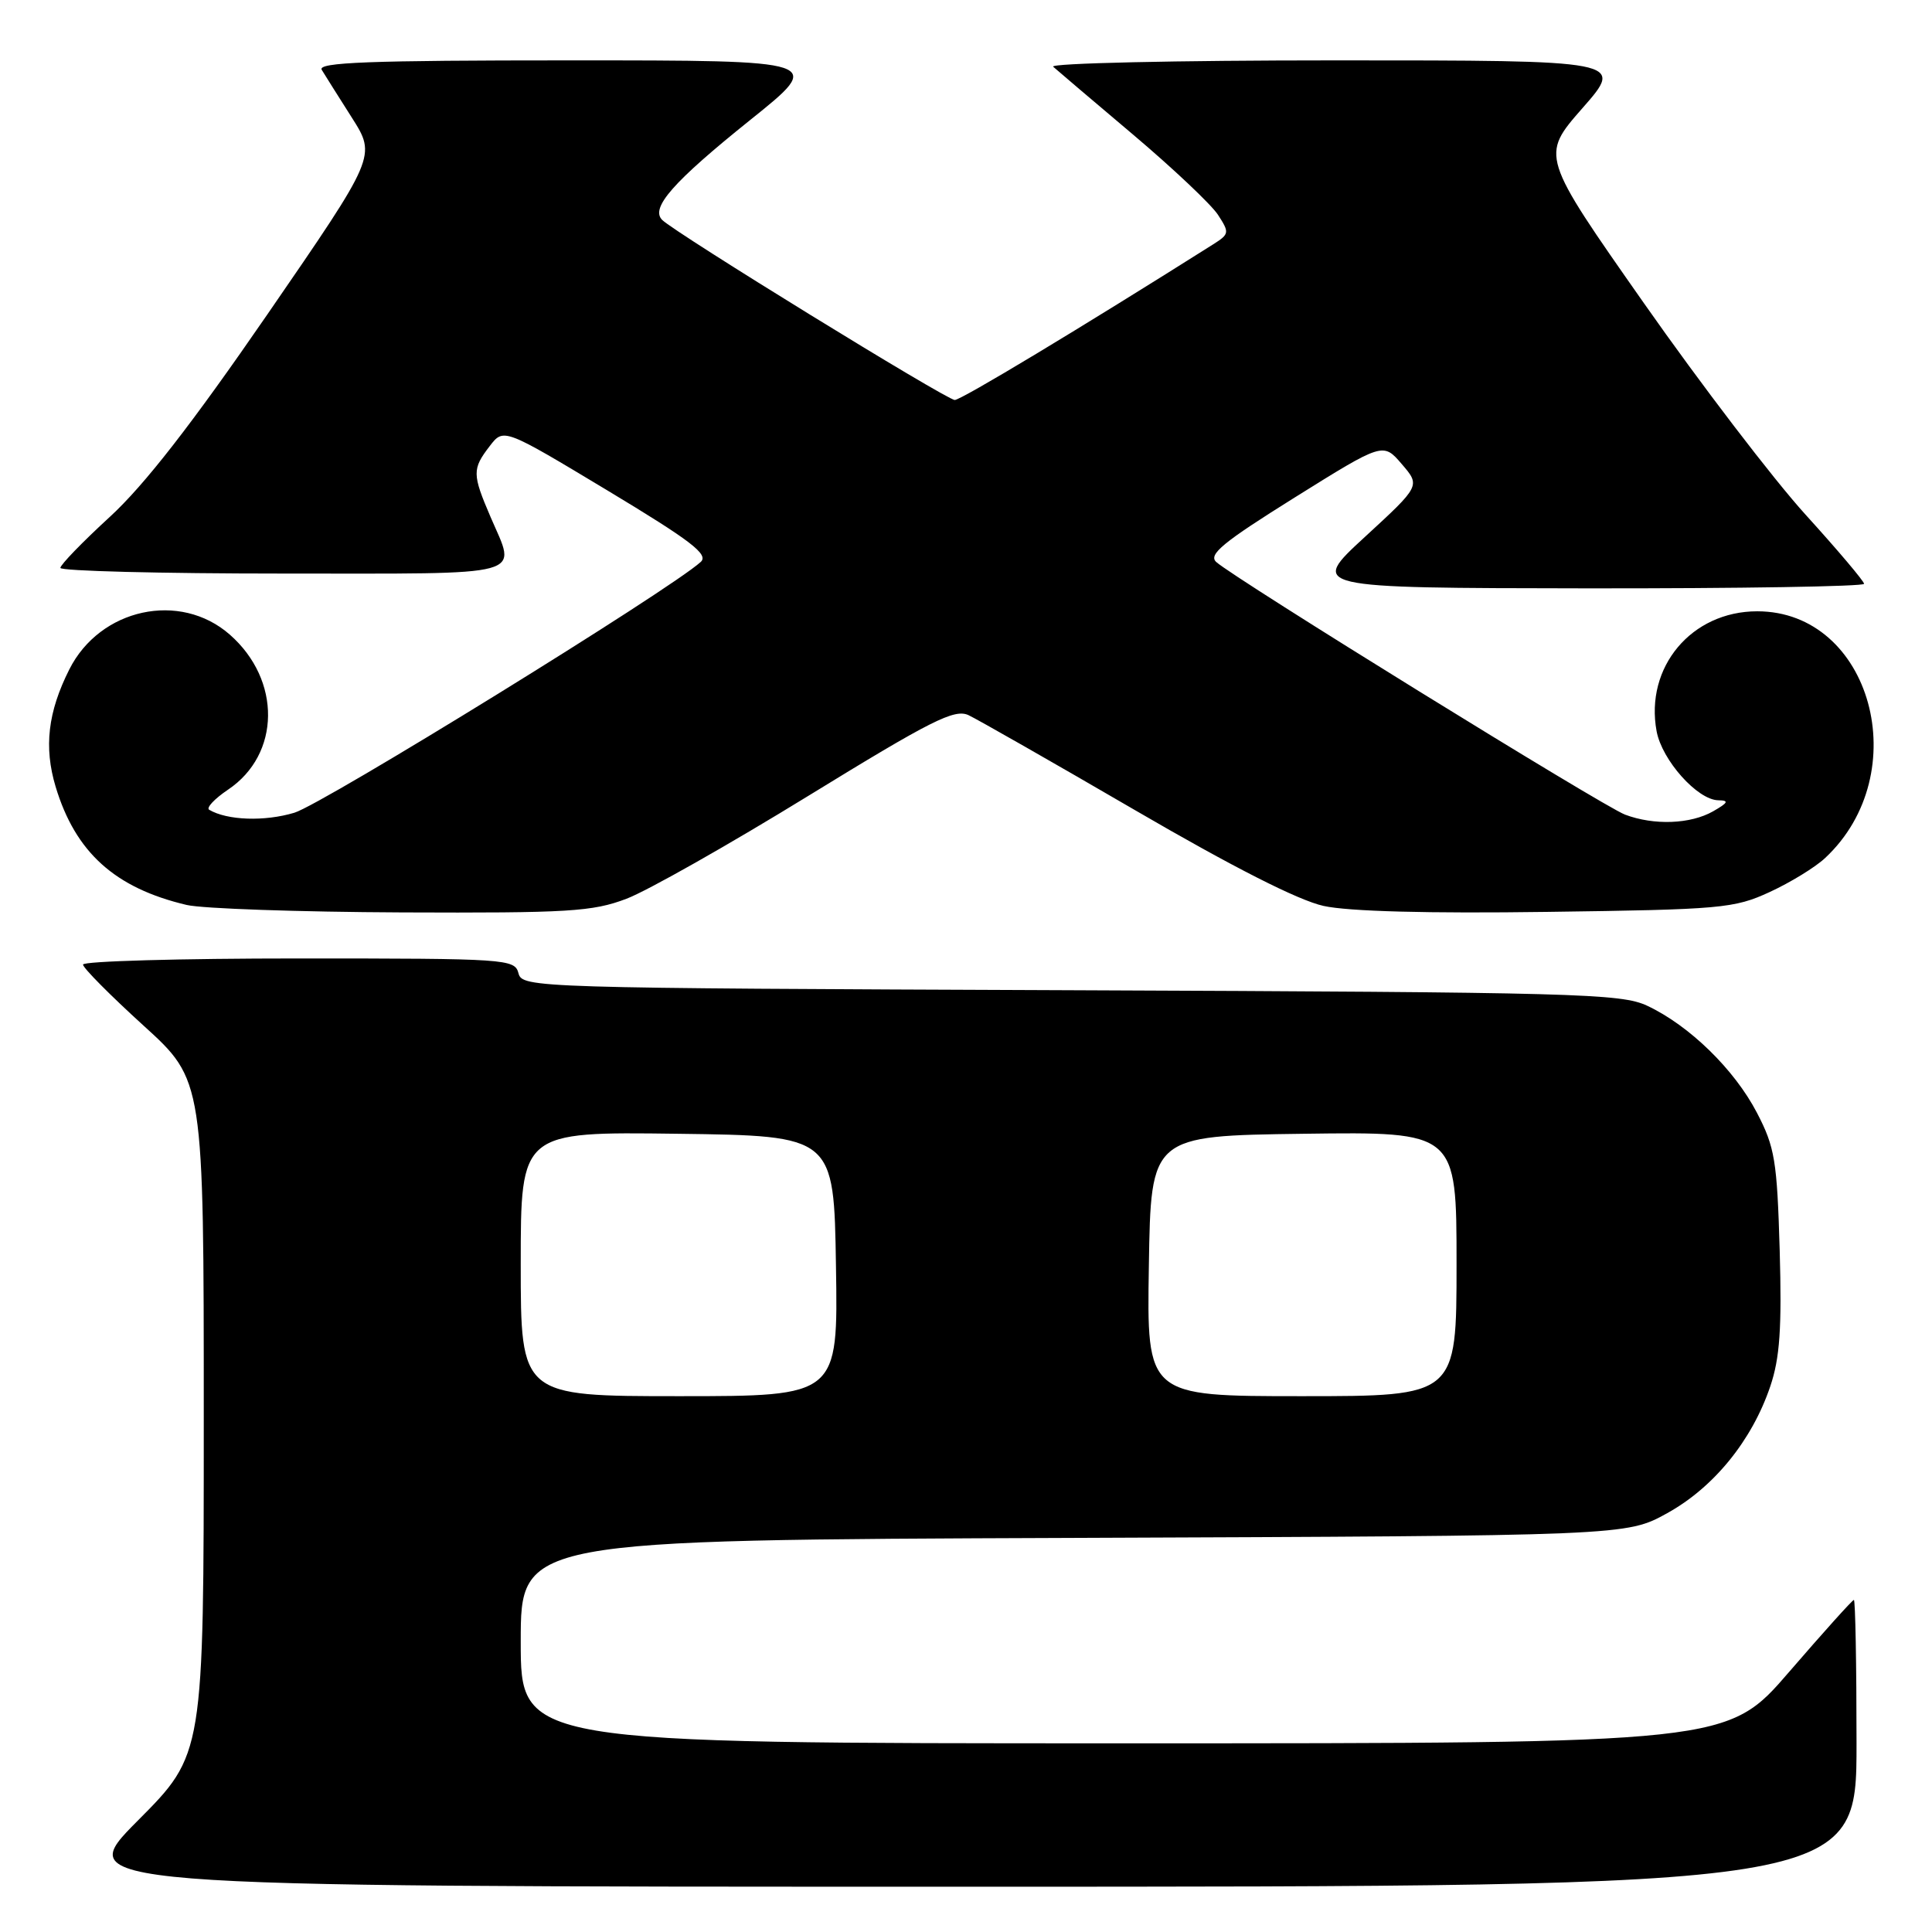 <?xml version="1.0" encoding="UTF-8" standalone="no"?>
<!DOCTYPE svg PUBLIC "-//W3C//DTD SVG 1.1//EN" "http://www.w3.org/Graphics/SVG/1.1/DTD/svg11.dtd" >
<svg xmlns="http://www.w3.org/2000/svg" xmlns:xlink="http://www.w3.org/1999/xlink" version="1.1" viewBox="0 0 256 256">
 <g >
 <path fill="currentColor"
d=" M 246.00 231.00 C 246.00 220.55 245.84 212.00 245.65 212.00 C 245.45 212.00 241.61 216.28 237.10 221.50 C 228.91 231.00 228.91 231.00 148.96 231.00 C 69.00 231.00 69.00 231.00 69.00 217.53 C 69.00 204.05 69.00 204.05 142.25 203.78 C 215.50 203.50 215.50 203.50 220.92 200.50 C 227.10 197.08 232.15 190.86 234.57 183.70 C 235.84 179.95 236.11 176.01 235.82 165.70 C 235.47 153.78 235.18 152.01 232.80 147.44 C 229.81 141.70 223.85 135.89 218.27 133.27 C 214.79 131.64 208.95 131.48 141.86 131.21 C 70.63 130.93 69.20 130.89 68.70 128.96 C 68.21 127.07 67.17 127.00 39.59 127.00 C 23.87 127.00 11.00 127.36 11.00 127.81 C 11.00 128.25 14.60 131.88 19.00 135.88 C 27.00 143.14 27.00 143.14 27.00 187.80 C 27.00 232.46 27.00 232.46 18.27 241.23 C 9.54 250.00 9.54 250.00 127.77 250.00 C 246.00 250.00 246.00 250.00 246.00 231.00 Z  M 83.01 119.09 C 85.78 118.04 96.62 111.90 107.10 105.46 C 123.43 95.43 126.47 93.90 128.33 94.76 C 129.52 95.32 139.45 100.98 150.38 107.34 C 163.33 114.88 172.04 119.31 175.38 120.04 C 178.67 120.77 189.27 121.05 205.00 120.83 C 228.07 120.52 229.79 120.37 234.49 118.20 C 237.23 116.94 240.54 114.91 241.83 113.70 C 253.87 102.47 247.96 81.00 232.84 81.00 C 224.13 81.00 217.93 88.40 219.51 96.90 C 220.23 100.74 224.91 105.98 227.67 106.04 C 229.14 106.06 229.01 106.35 227.00 107.50 C 224.00 109.21 219.17 109.39 215.32 107.94 C 212.41 106.84 163.55 76.64 161.16 74.47 C 160.07 73.48 162.05 71.86 171.54 65.93 C 183.27 58.61 183.27 58.61 185.74 61.49 C 188.22 64.37 188.22 64.37 180.86 71.14 C 173.50 77.91 173.50 77.91 210.25 77.96 C 230.46 77.98 247.00 77.71 247.00 77.36 C 247.00 77.02 243.51 72.89 239.25 68.20 C 234.99 63.51 225.34 50.89 217.82 40.16 C 204.14 20.65 204.14 20.65 209.69 14.32 C 215.24 8.00 215.24 8.00 176.92 8.00 C 155.84 8.00 139.03 8.38 139.55 8.84 C 140.07 9.31 144.83 13.35 150.12 17.82 C 155.41 22.29 160.48 27.08 161.38 28.45 C 162.93 30.83 162.90 31.01 160.76 32.37 C 143.12 43.51 127.36 53.00 126.51 53.00 C 125.43 53.00 89.46 30.86 87.74 29.14 C 86.15 27.55 89.19 24.10 99.38 15.92 C 109.26 8.00 109.26 8.00 75.57 8.00 C 48.88 8.00 42.04 8.26 42.63 9.25 C 43.05 9.94 44.84 12.79 46.63 15.60 C 49.86 20.69 49.86 20.69 35.47 41.60 C 25.39 56.24 19.12 64.30 14.54 68.50 C 10.94 71.80 8.00 74.84 8.00 75.25 C 8.00 75.66 21.27 76.00 37.50 76.00 C 70.49 76.00 68.45 76.56 65.00 68.50 C 62.56 62.82 62.56 62.14 64.89 59.11 C 66.73 56.71 66.73 56.71 80.46 64.97 C 91.60 71.68 93.94 73.47 92.85 74.46 C 88.79 78.16 42.80 106.54 39.01 107.69 C 35.06 108.88 30.11 108.71 27.72 107.30 C 27.29 107.05 28.41 105.85 30.22 104.63 C 37.19 99.95 37.30 90.10 30.45 84.09 C 23.86 78.30 13.25 80.61 9.18 88.71 C 6.34 94.35 5.80 99.01 7.37 104.24 C 9.99 112.94 15.23 117.67 24.73 119.91 C 26.81 120.40 39.63 120.84 53.24 120.90 C 75.33 120.99 78.52 120.80 83.01 119.09 Z  M 69.00 167.48 C 69.00 149.96 69.00 149.96 89.75 150.23 C 110.50 150.50 110.50 150.50 110.77 167.75 C 111.05 185.00 111.05 185.00 90.02 185.00 C 69.00 185.00 69.00 185.00 69.00 167.48 Z  M 152.23 167.75 C 152.50 150.50 152.50 150.50 172.75 150.23 C 193.00 149.96 193.00 149.96 193.00 167.48 C 193.00 185.00 193.00 185.00 172.48 185.00 C 151.95 185.00 151.95 185.00 152.23 167.75 Z "/>
</g>
</svg>